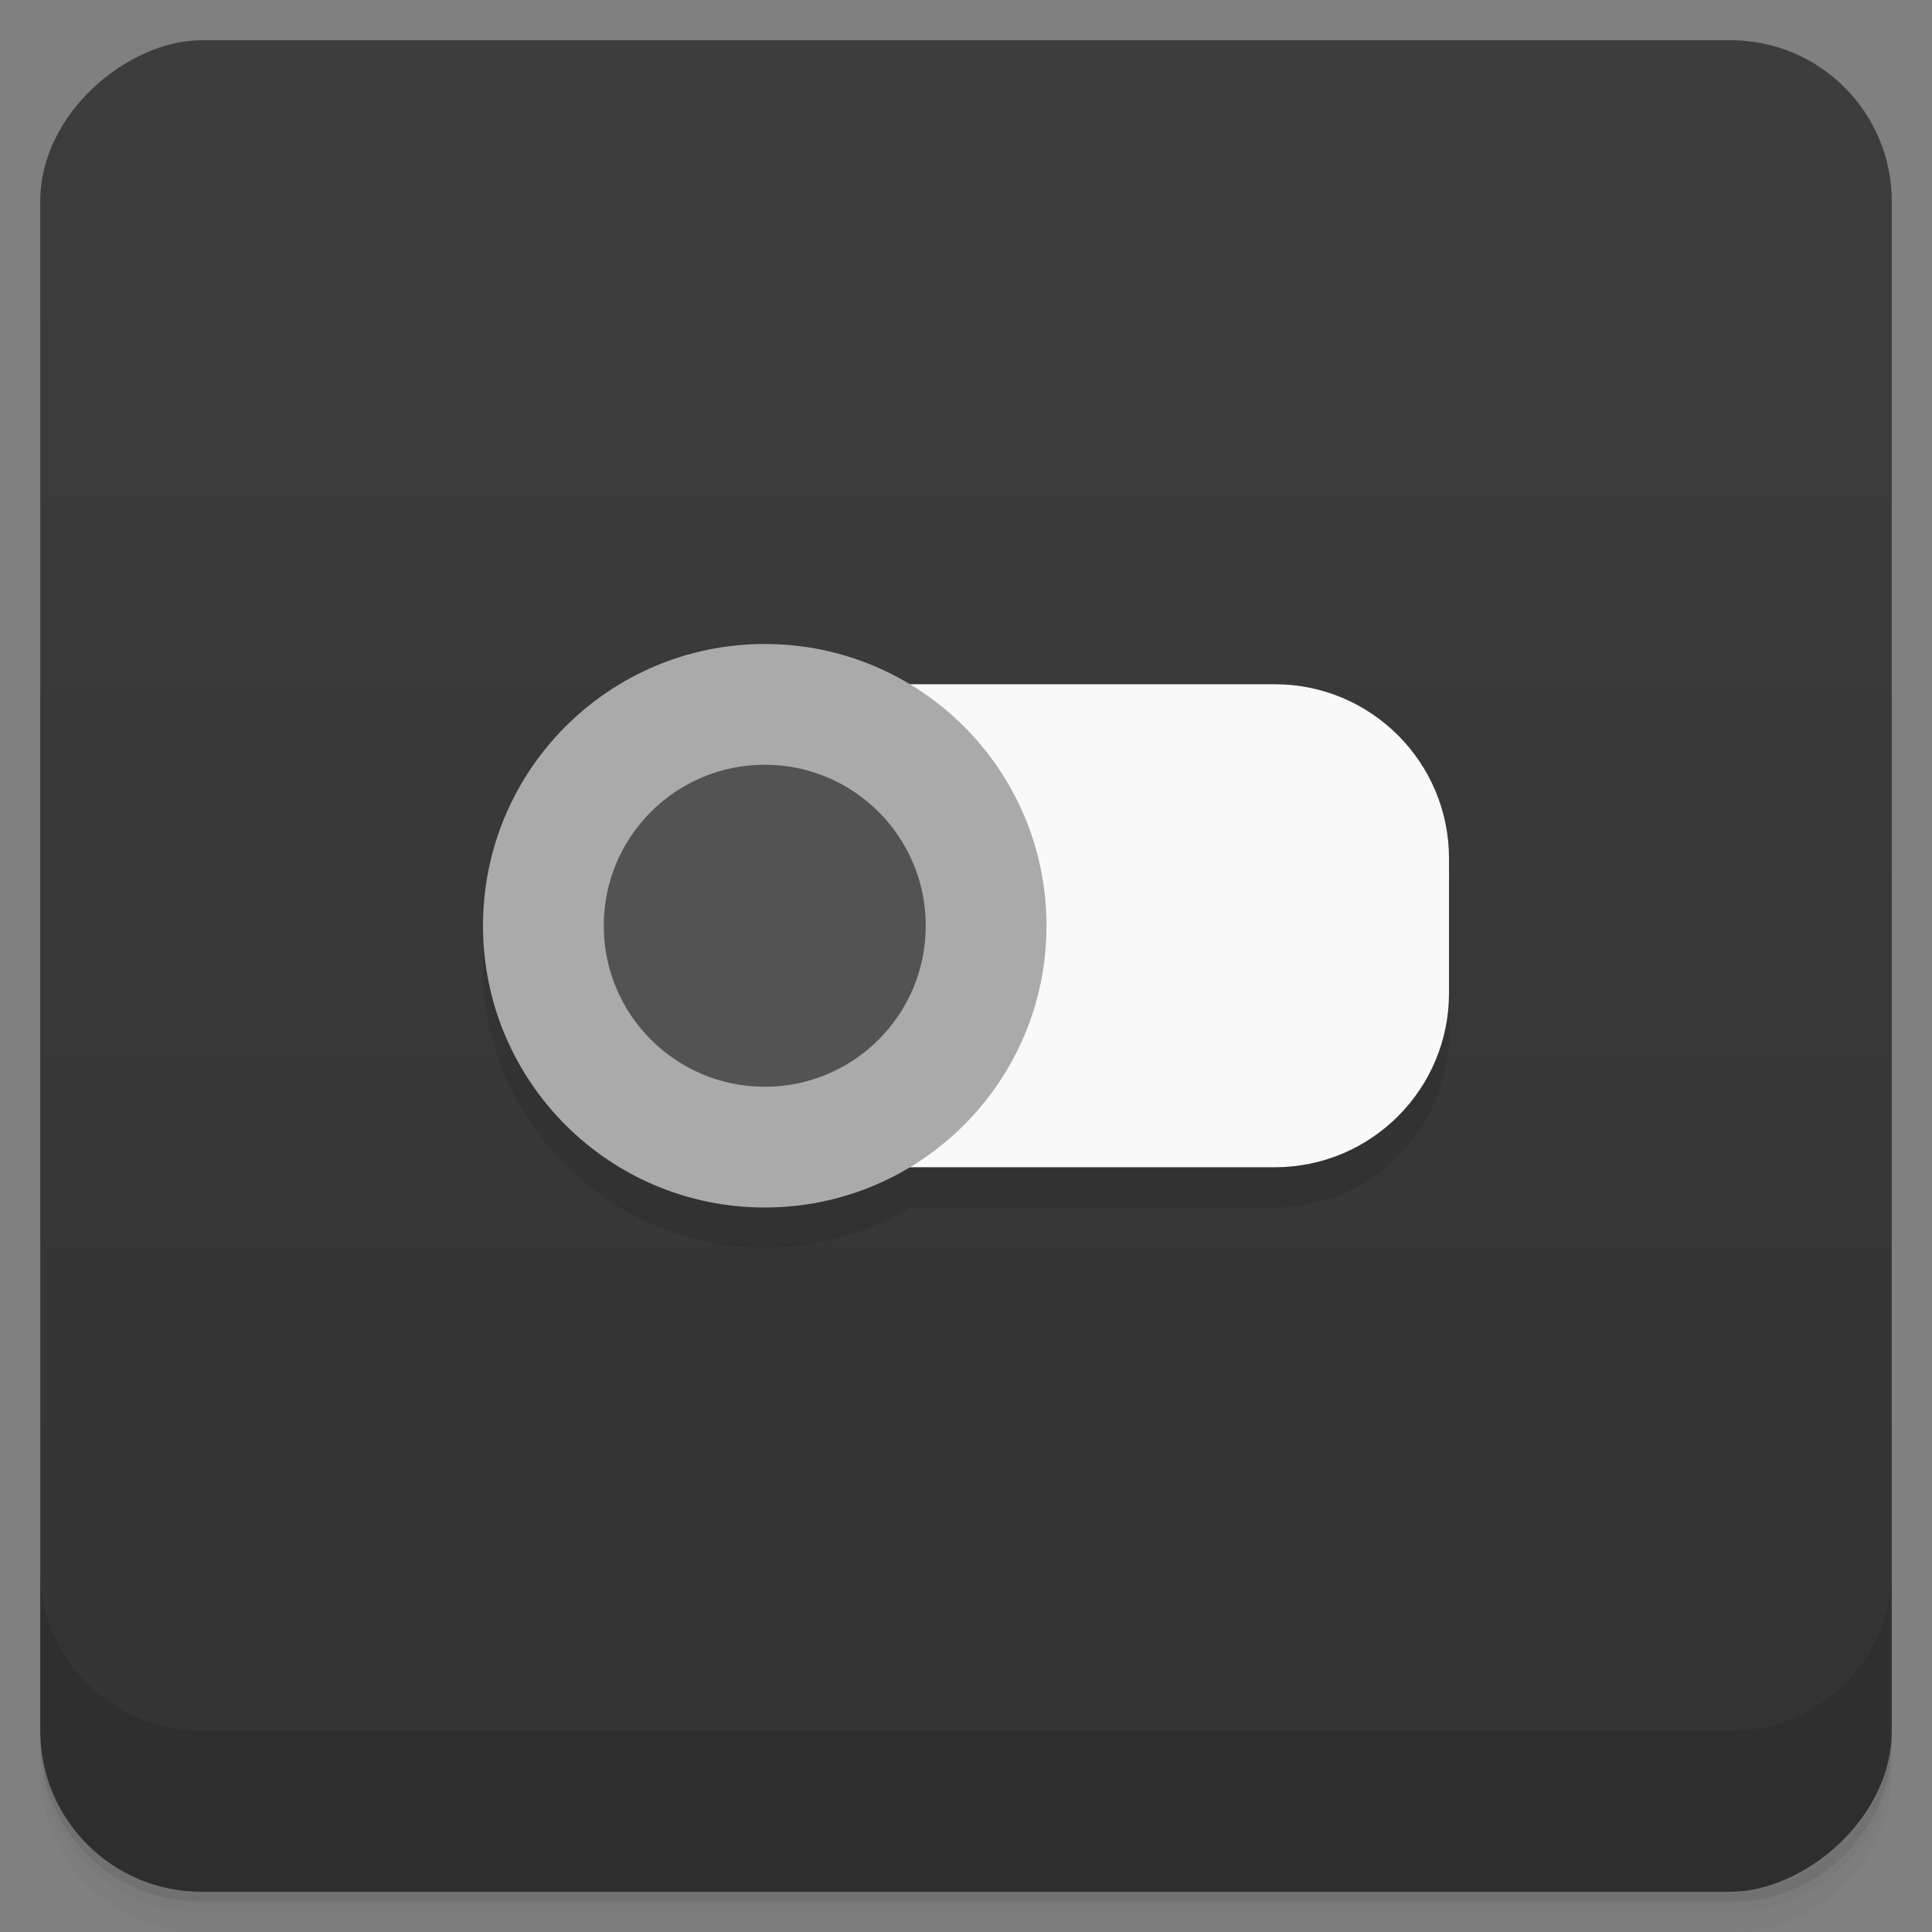 <svg style="" viewBox="0 0 48 48" xmlns="http://www.w3.org/2000/svg" xmlns:xlink="http://www.w3.org/1999/xlink">
 <rect x="0" y="0" width="48" height="48" fill="#808080" stroke="none"/>
 <defs style="">
  <linearGradient id="linearGradient3764" gradientTransform="translate(-48 .002)" gradientUnits="userSpaceOnUse" style="" x1="1" x2="47">
   <stop offset="0" style="stop-color:#333"/>
   <stop offset="1" style="stop-color:#3d3d3d"/>
  </linearGradient>
 </defs>
 <path d="m 1 43 v .25 c 0 2.216 1.784 4 4 4 h 38 c 2.216 0 4 -1.784 4 -4 v -.25 c 0 2.216 -1.784 4 -4 4 h -38 c -2.216 0 -4 -1.784 -4 -4 z m 0 .5 v .5 c 0 2.216 1.784 4 4 4 h 38 c 2.216 0 4 -1.784 4 -4 v -.5 c 0 2.216 -1.784 4 -4 4 h -38 c -2.216 0 -4 -1.784 -4 -4 z" style="opacity:.02"/>
 <path d="m 1 43.25 v .25 c 0 2.216 1.784 4 4 4 h 38 c 2.216 0 4 -1.784 4 -4 v -.25 c 0 2.216 -1.784 4 -4 4 h -38 c -2.216 0 -4 -1.784 -4 -4 z" style="opacity:.05"/>
 <path d="m 1 43 v .25 c 0 2.216 1.784 4 4 4 h 38 c 2.216 0 4 -1.784 4 -4 v -.25 c 0 2.216 -1.784 4 -4 4 h -38 c -2.216 0 -4 -1.784 -4 -4 z" style="opacity:.1"/>
 <rect height="46" rx="4" style="fill:url(#linearGradient3764)" transform="rotate(-90)" width="46" x="-47" y="1"/>
 <g style="opacity:.1">
  <path d="m 20.328 18 h 11.344 c 2.391 0 4.328 1.938 4.328 4.328 v 3.348 c 0 2.387 -1.938 4.324 -4.328 4.324 h -11.344 c -2.391 0 -4.328 -1.938 -4.328 -4.324 v -3.348 c 0 -2.391 1.938 -4.328 4.328 -4.328" style=""/>
  <path d="m 26 24 c 0 3.867 -3.133 7 -7 7 s -7 -3.133 -7 -7 3.133 -7 7 -7 7 3.133 7 7" style=""/>
  <path d="m 23 24 c 0 2.211 -1.789 4 -4 4 s -4 -1.789 -4 -4 1.789 -4 4 -4 4 1.789 4 4" style=""/>
 </g>
 <path d="m 20.328 17 h 11.344 c 2.391 0 4.328 1.938 4.328 4.328 v 3.348 c 0 2.387 -1.938 4.324 -4.328 4.324 h -11.344 c -2.391 0 -4.328 -1.938 -4.328 -4.324 v -3.348 c 0 -2.391 1.938 -4.328 4.328 -4.328" style="fill:#f9f9f9"/>
 <path d="m 26 23 c 0 3.867 -3.133 7 -7 7 s -7 -3.133 -7 -7 3.133 -7 7 -7 7 3.133 7 7" style="fill:#aaa"/>
 <path d="m 23 23 c 0 2.211 -1.789 4 -4 4 s -4 -1.789 -4 -4 1.789 -4 4 -4 4 1.789 4 4" style="fill:#535353"/>
 <path d="m 1 39 v 4 c 0 2.216 1.784 4 4 4 h 38 c 2.216 0 4 -1.784 4 -4 v -4 c 0 2.216 -1.784 4 -4 4 h -38 c -2.216 0 -4 -1.784 -4 -4 z" style="opacity:.1"/>
</svg>
